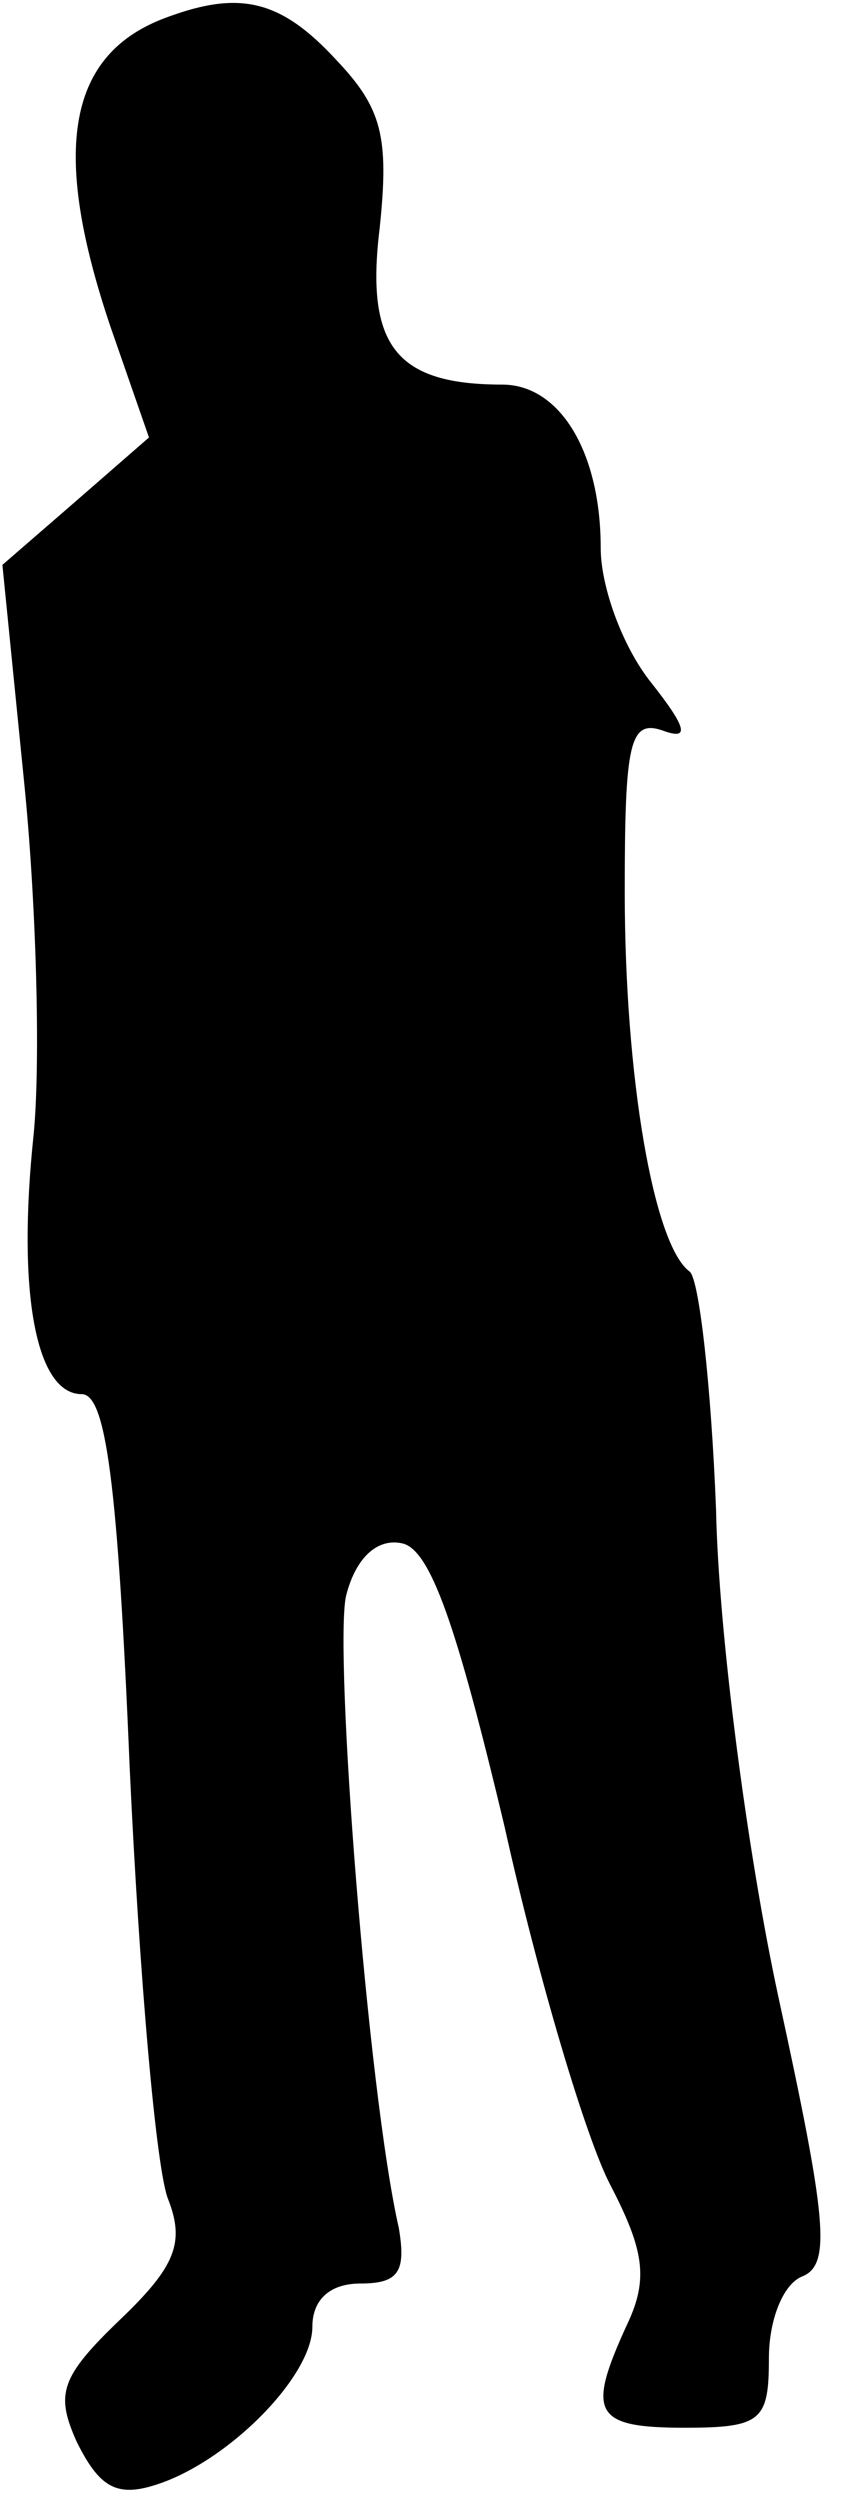<?xml version="1.0" standalone="no"?>
<!DOCTYPE svg PUBLIC "-//W3C//DTD SVG 20010904//EN"
 "http://www.w3.org/TR/2001/REC-SVG-20010904/DTD/svg10.dtd">
<svg version="1.0" xmlns="http://www.w3.org/2000/svg"
 width="35pt" height="104pt" viewBox="0 0 35 104"
 preserveAspectRatio="xMidYMid meet">
<g transform="translate(0,104) scale(0.1,-0.1)"
fill="#000000" stroke="none">
<path fill="#000000" stroke="none" d="M70 1033 c-42 -15 -49 -55 -24 -129
l16 -46 -31 -27 -30 -26 9 -90 c5 -49 7 -116 4 -147 -7 -66 1 -108 20 -108 10
0 15 -36 20 -156 4 -86 11 -167 16 -179 7 -18 3 -28 -20 -50 -25 -24 -27 -31
-18 -51 9 -18 16 -23 32 -18 30 9 66 45 66 66 0 11 7 18 20 18 16 0 19 5 16
23 -13 57 -27 240 -22 263 4 16 13 24 23 22 12 -2 23 -34 43 -118 14 -63 34
-130 44 -149 14 -27 16 -39 7 -58 -17 -37 -14 -43 24 -43 32 0 35 3 35 29 0
16 6 31 14 34 12 5 10 24 -10 116 -13 60 -25 152 -26 203 -2 51 -7 96 -11 99
-15 11 -27 81 -27 158 0 62 2 72 16 67 11 -4 10 1 -5 20 -12 15 -21 40 -21 56
0 40 -17 68 -41 68 -44 0 -57 16 -51 65 4 38 1 50 -18 70 -23 25 -40 29 -70
18z"/>
</g>
</svg>
